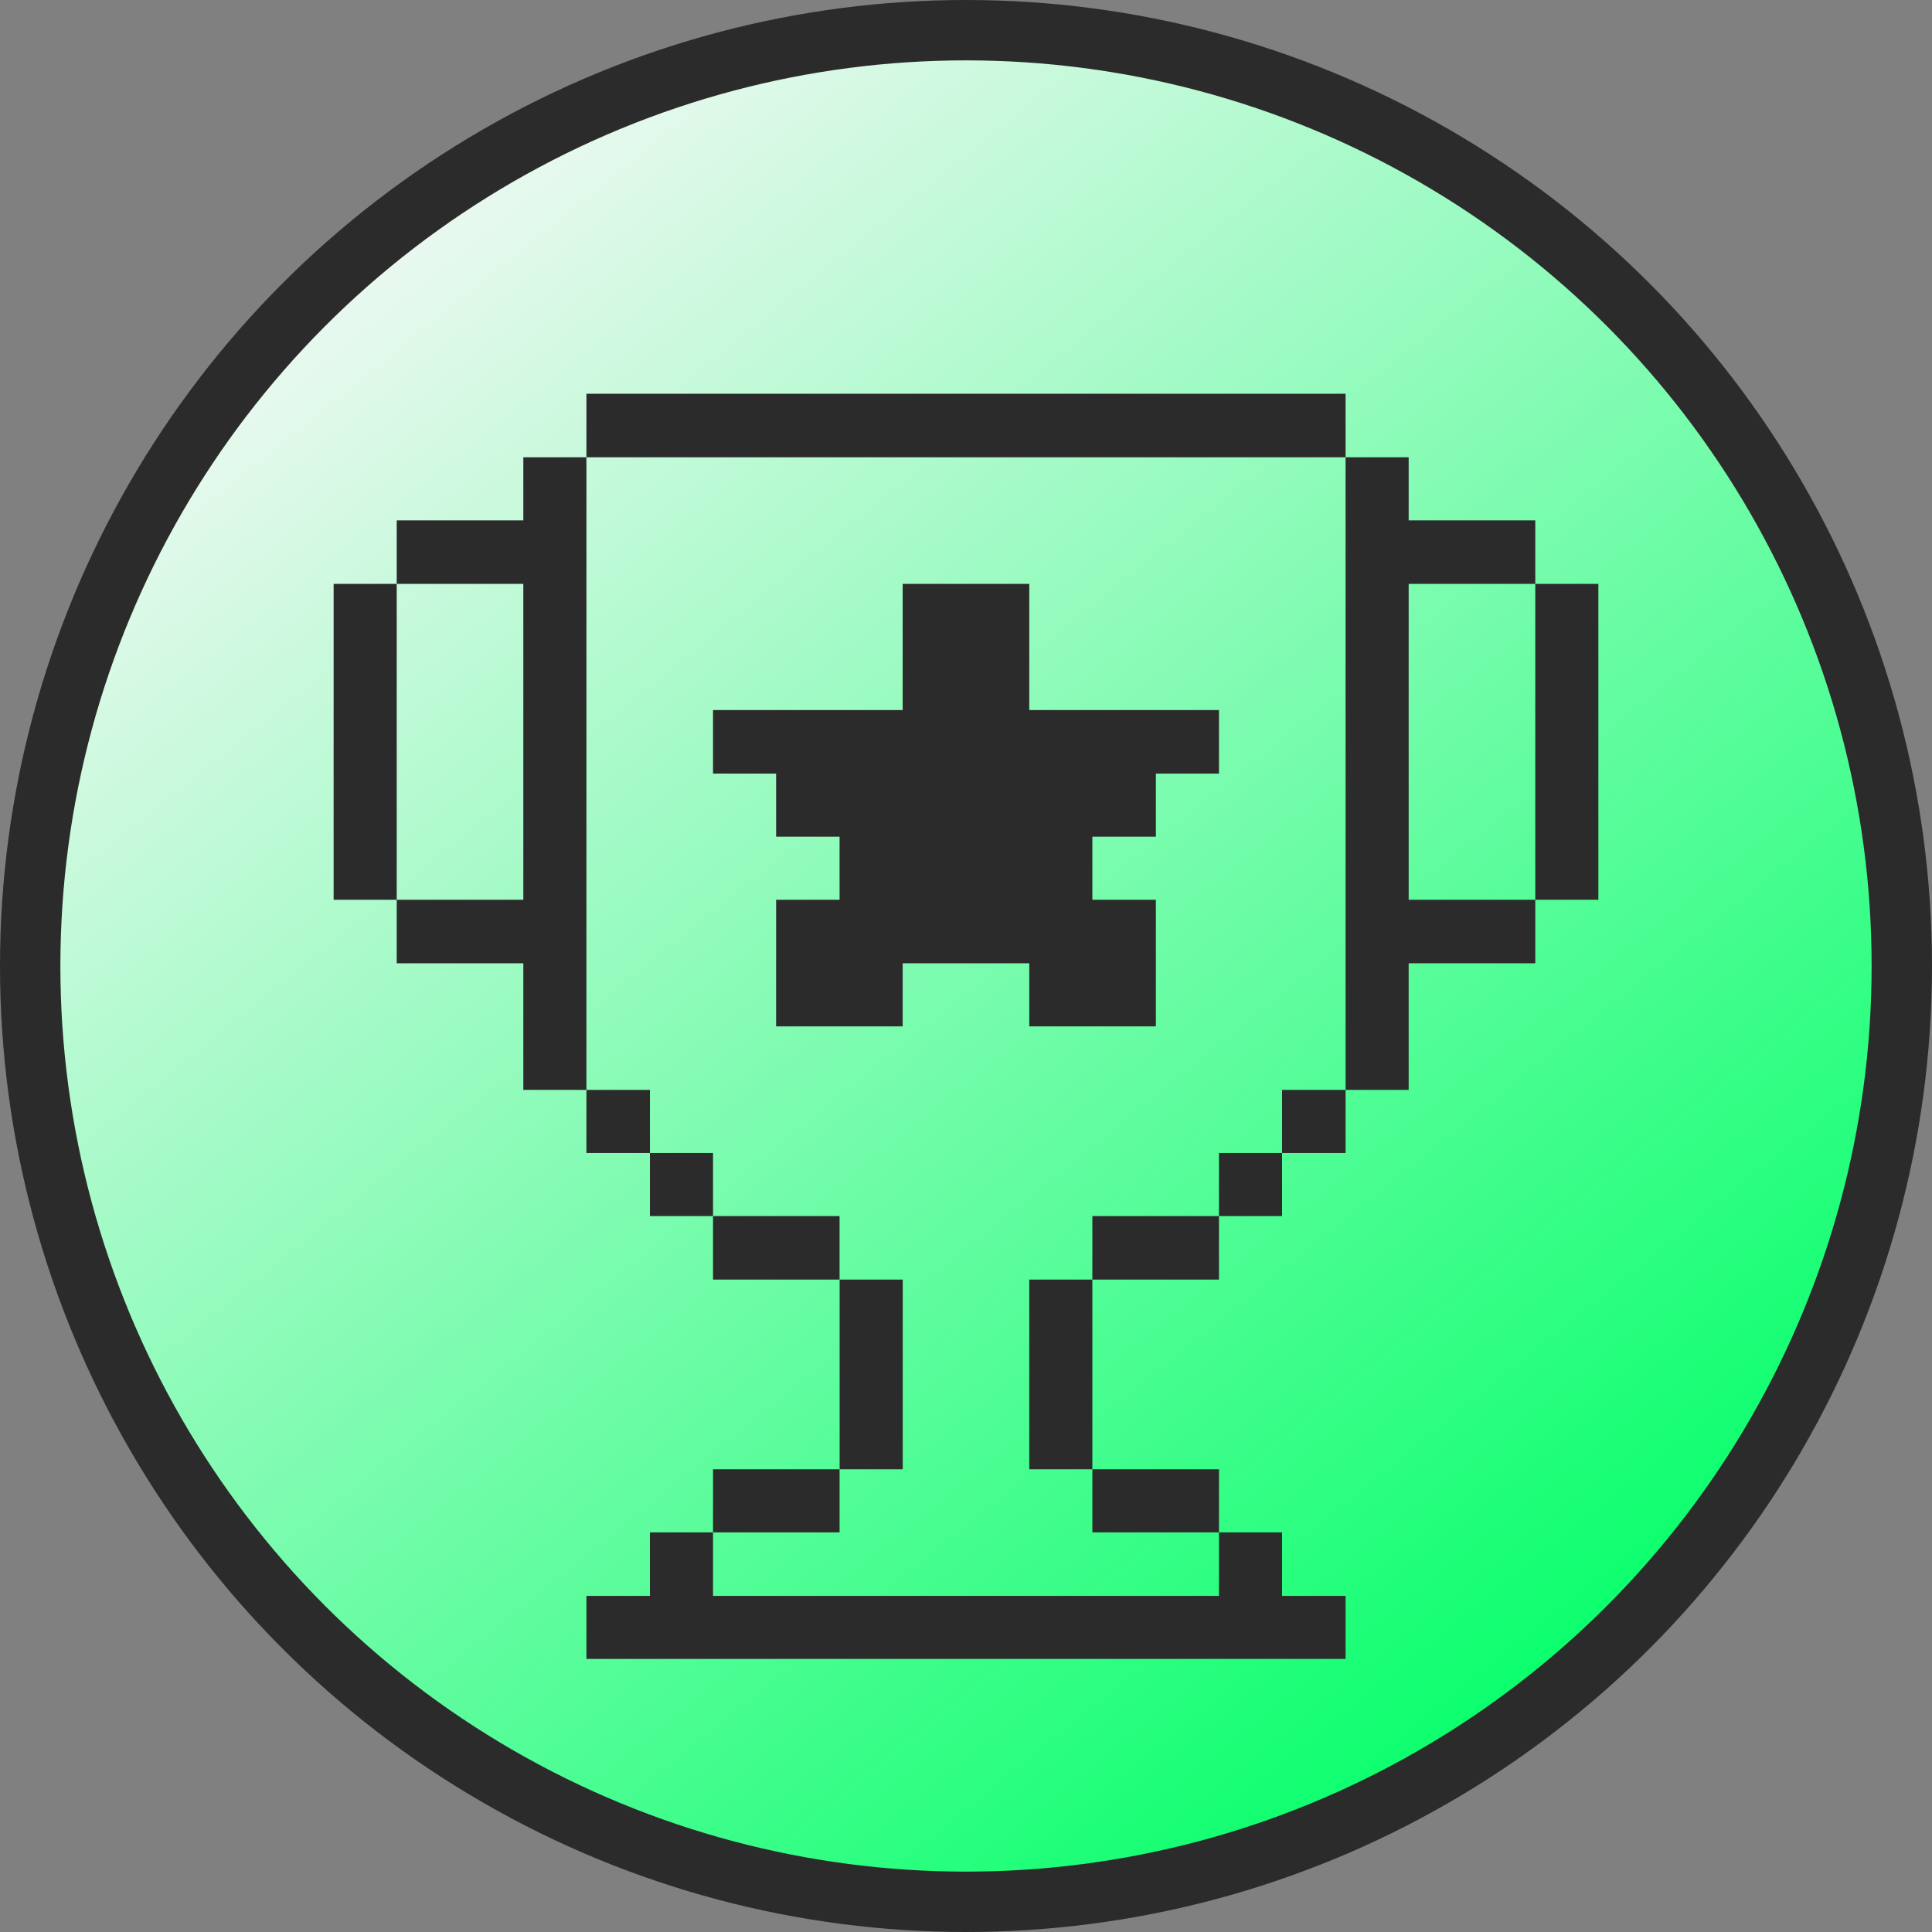 <svg width="32" height="32" viewBox="0 0 32 32" fill="none" xmlns="http://www.w3.org/2000/svg">
<rect x="0" y="0" width="32" height="32" fill="#808080" stroke="none"/>
<circle cx="16" cy="16" r="15.5" fill="url(#paint0_linear_145_6054)" stroke="#2B2B2B"/>
<g clip-path="url(#clip0_145_6054)">
<path d="M26.474 9.671H25.429V14.903H26.474V9.671Z" fill="#2B2B2B"/>
<path d="M23.332 9.671H25.429V8.619H23.332V7.574H22.287V18.052H23.332V15.955H25.429V14.903H23.332V9.671Z" fill="#2B2B2B"/>
<path d="M22.287 18.052H21.235V19.097H22.287V18.052Z" fill="#2B2B2B"/>
<path d="M21.235 19.097H20.19V20.142H21.235V19.097Z" fill="#2B2B2B"/>
<path d="M11.81 26.433V25.381H10.765V26.433H9.713V27.477H22.287V26.433H21.235V25.381H20.19V26.433H11.81Z" fill="#2B2B2B"/>
<path d="M20.19 24.336H18.093V25.381H20.19V24.336Z" fill="#2B2B2B"/>
<path d="M20.19 20.142H18.093V21.194H20.19V20.142Z" fill="#2B2B2B"/>
<path d="M17.048 11.761V9.671H14.951V11.761H11.81V12.813H12.855V13.858H13.906V14.903H12.855V17H14.951V15.955H17.048V17H19.145V14.903H18.093V13.858H19.145V12.813H20.19V11.761H17.048Z" fill="#2B2B2B"/>
<path d="M18.093 21.194H17.048V24.336H18.093V21.194Z" fill="#2B2B2B"/>
<path d="M14.952 21.194H13.907V24.336H14.952V21.194Z" fill="#2B2B2B"/>
<path d="M13.906 24.336H11.81V25.381H13.906V24.336Z" fill="#2B2B2B"/>
<path d="M13.906 20.142H11.81V21.194H13.906V20.142Z" fill="#2B2B2B"/>
<path d="M11.81 19.097H10.765V20.142H11.81V19.097Z" fill="#2B2B2B"/>
<path d="M22.287 6.522H9.713V7.574H22.287V6.522Z" fill="#2B2B2B"/>
<path d="M10.765 18.052H9.713V19.097H10.765V18.052Z" fill="#2B2B2B"/>
<path d="M9.713 7.574H8.668V8.619H6.571V9.671H8.668V14.903H6.571V15.955H8.668V18.052H9.713V7.574Z" fill="#2B2B2B"/>
<path d="M6.571 9.671H5.526V14.903H6.571V9.671Z" fill="#2B2B2B"/>
</g>
<defs>
<linearGradient id="paint0_linear_145_6054" x1="26.984" y1="28.514" x2="5.758" y2="2.202" gradientUnits="userSpaceOnUse">
<stop stop-color="#01FF67"/>
<stop offset="1" stop-color="#F8F8F8"/>
</linearGradient>
<clipPath id="clip0_145_6054">
<rect width="22" height="22" fill="white" transform="translate(5 6)"/>
</clipPath>
</defs>
</svg>
